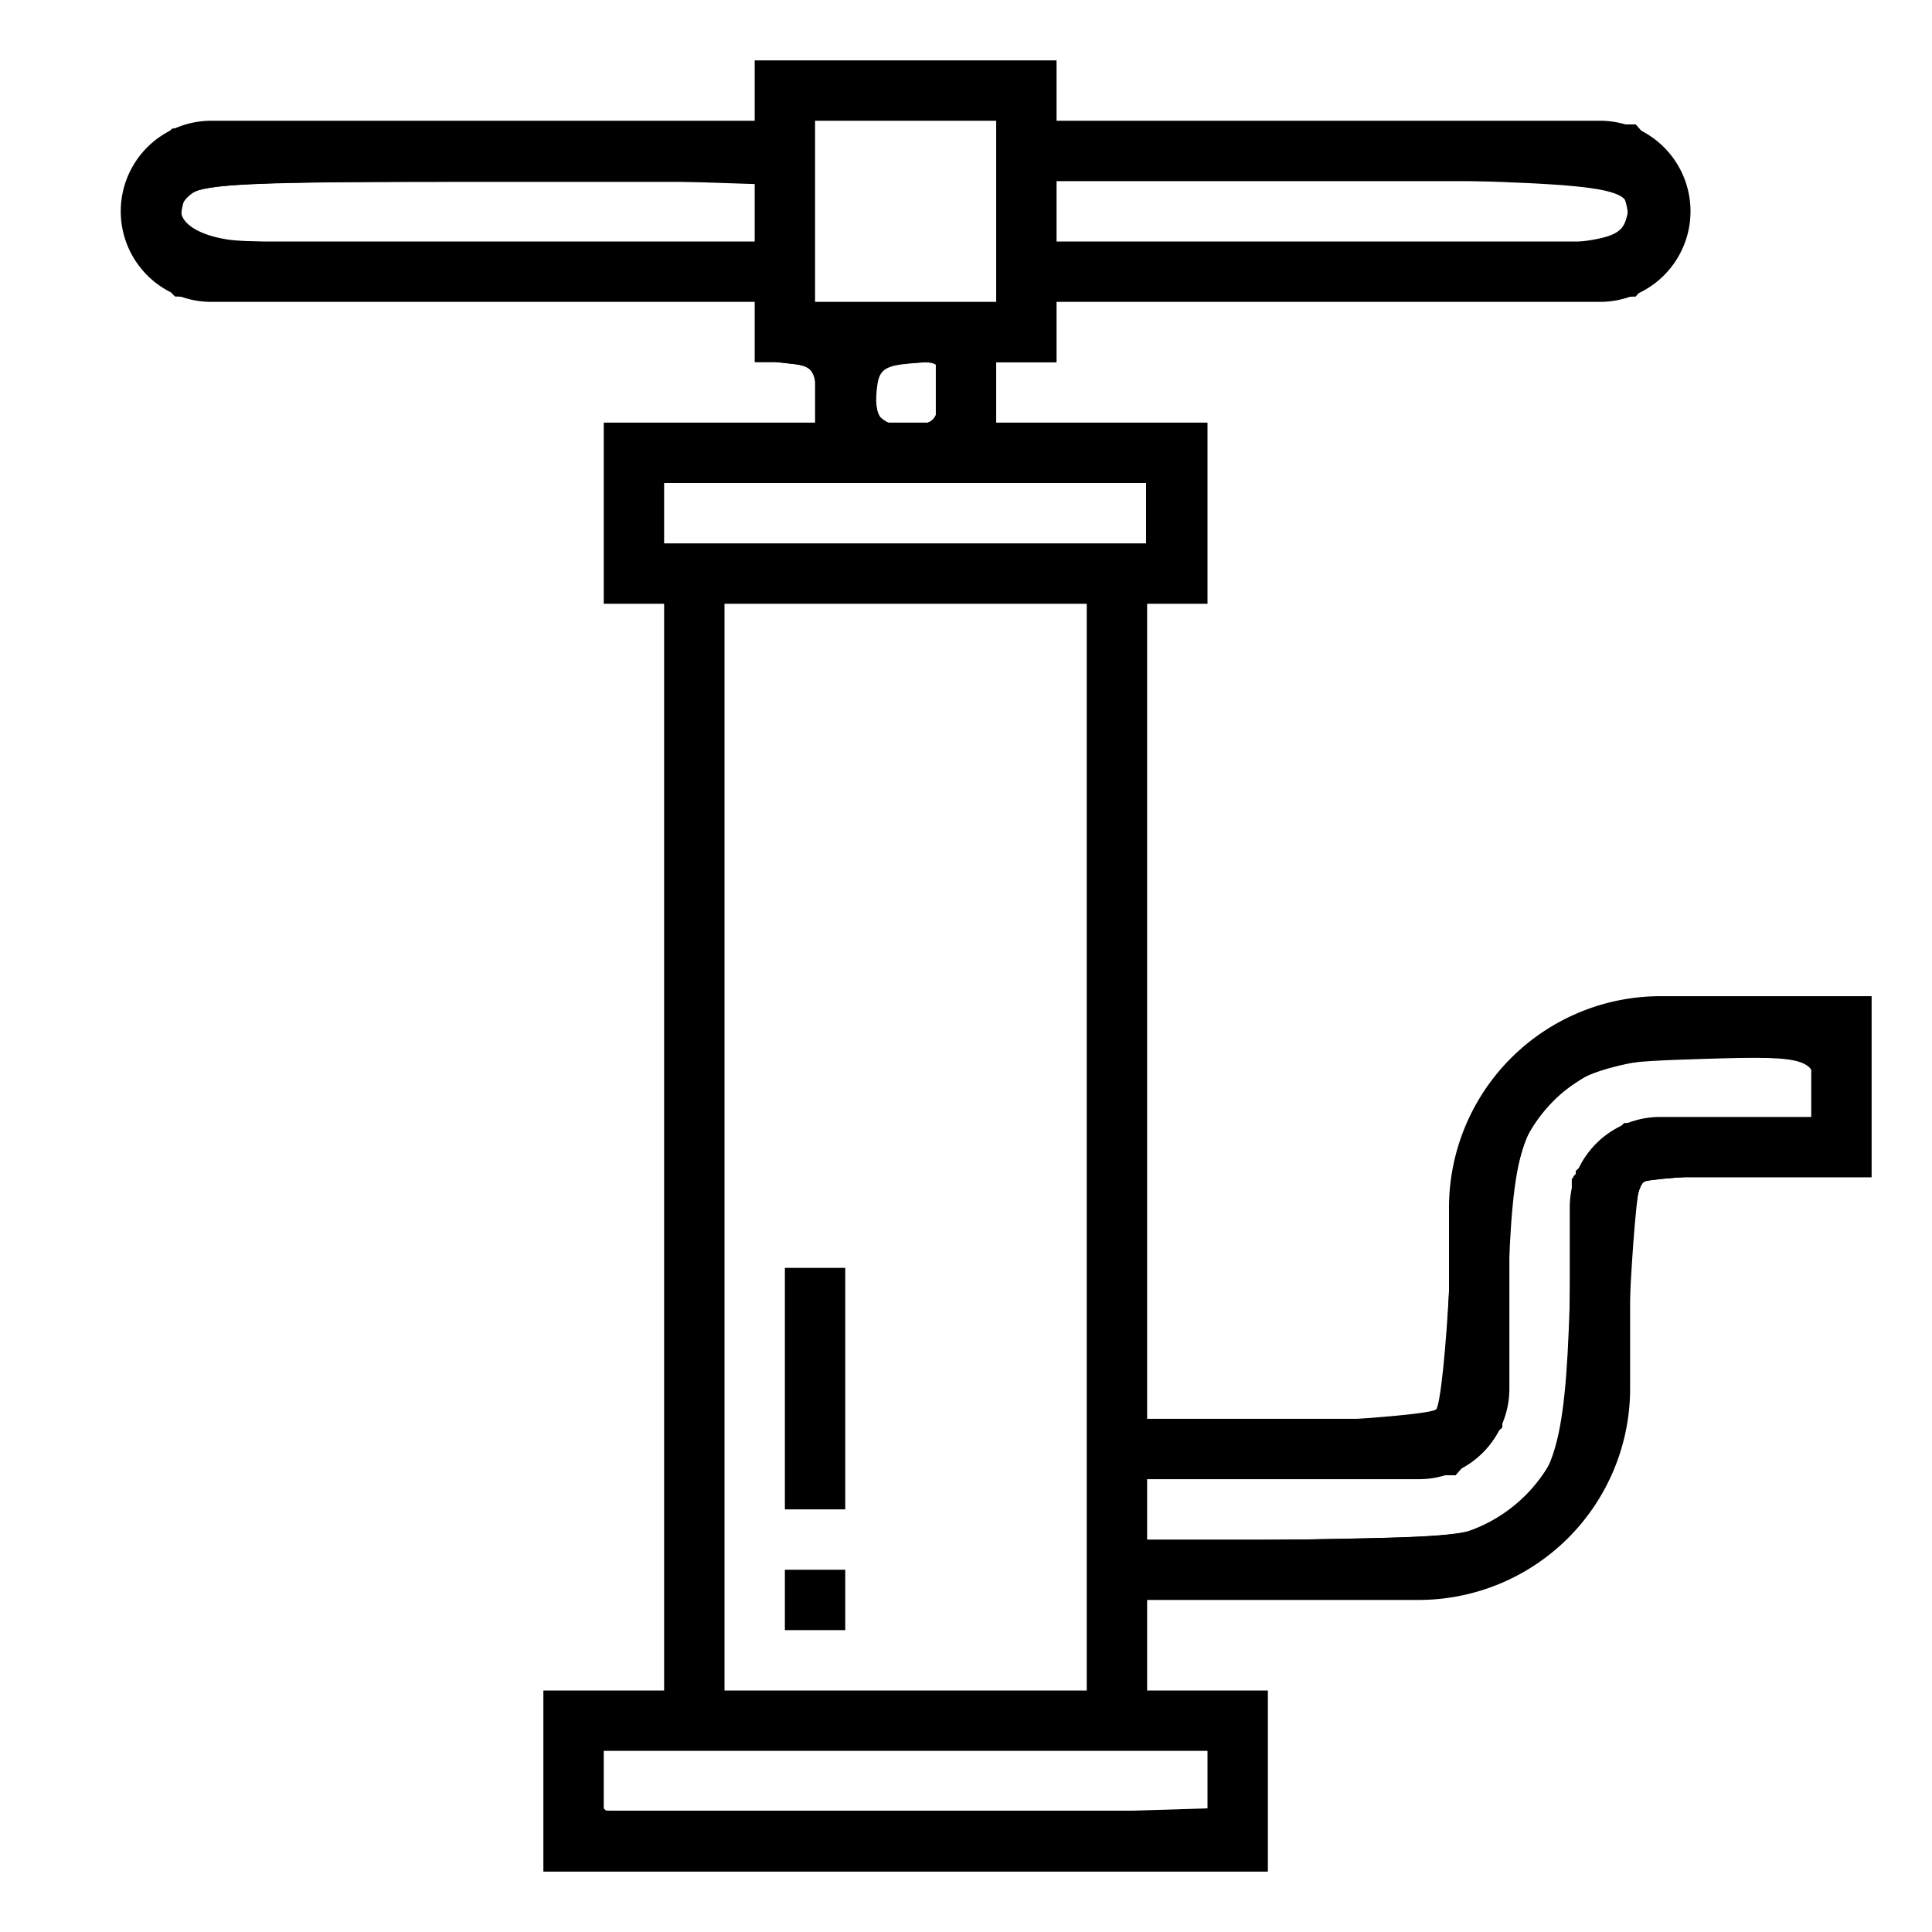 <?xml version="1.0" encoding="UTF-8" standalone="no"?>
<svg
   xmlns:dc="http://purl.org/dc/elements/1.1/"
   xmlns:cc="http://creativecommons.org/ns#"
   xmlns:rdf="http://www.w3.org/1999/02/22-rdf-syntax-ns#"
   xmlns:svg="http://www.w3.org/2000/svg"
   xmlns="http://www.w3.org/2000/svg"
   xmlns:sodipodi="http://sodipodi.sourceforge.net/DTD/sodipodi-0.dtd"
   xmlns:inkscape="http://www.inkscape.org/namespaces/inkscape"
   viewBox="0 0 64 64"
   width="512"
   height="512"
   version="1.1"
   id="svg9"
   sodipodi:docname="Luftpumpe.svg"
   inkscape:version="0.92.4 (5da689c313, 2019-01-14)">
  <defs
     id="defs13" />
  <sodipodi:namedview
     pagecolor="#ffffff"
     bordercolor="#666666"
     borderopacity="1"
     objecttolerance="10"
     gridtolerance="10"
     guidetolerance="10"
     inkscape:pageopacity="0"
     inkscape:pageshadow="2"
     inkscape:window-width="1366"
     inkscape:window-height="705"
     id="namedview11"
     showgrid="false"
     inkscape:zoom="0.4609375"
     inkscape:cx="256"
     inkscape:cy="256"
     inkscape:window-x="-8"
     inkscape:window-y="-8"
     inkscape:window-maximized="1"
     inkscape:current-layer="svg9" />
  <g
     id="outline">
    <rect
       x="26"
       y="52"
       width="2"
       height="2"
       id="rect2" />
    <rect
       x="26"
       y="42"
       width="2"
       height="8"
       id="rect4" />
    <path
       d="M48,40v6a1,1,0,0,1-1,1H38V20h2V14H33V12h2V10H53a3,3,0,0,0,0-6H35V2H25V4H7a3,3,0,0,0,0,6H25v2h2v2H20v6h2V56H18v6H42V56H38V53h9a7.008,7.008,0,0,0,7-7V40a1,1,0,0,1,1-1h7V33H55A7.008,7.008,0,0,0,48,40ZM35,6H53a1,1,0,0,1,0,2H35ZM25,8H7A1,1,0,0,1,7,6H25Zm2-4h6v6H27Zm4,8v2H29V12Zm9,46v2H20V58ZM24,56V20H36V56ZM22,18V16H38v2ZM60,37H55a3,3,0,0,0-3,3v6a5.006,5.006,0,0,1-5,5H38V49h9a3,3,0,0,0,3-3V40a5.006,5.006,0,0,1,5-5h5Z"
       id="path6" />
  </g>
  <path
     style="fill:#000000;stroke-width:2.169"
     d="m 145.356,472.298 v -22.78 h 16.271 16.271 V 304.163 158.807 h -8.678 -8.678 v -22.78 -22.78 h 28.203 28.203 v -8.678 c 0,-8.471 -0.181,-8.678 -7.593,-8.678 -7.412,0 -7.593,-0.207 -7.593,-8.678 V 78.536 H 124.579 47.395 l -6.23,-6.23 c -3.427,-3.427 -6.879,-8.815 -7.672,-11.974 -2.002,-7.976 2.845,-18.407 10.809,-23.264 6.198,-3.779 12.14,-4.075 82.071,-4.082 l 75.39,-0.008 v -7.593 -7.593 h 39.051 39.051 v 7.514 7.514 l 76.97,0.621 76.97,0.621 5.633,5.635 c 3.512,3.514 6.085,9.004 6.833,14.583 1.085,8.09 0.466,9.683 -6.454,16.602 l -7.654,7.654 h -76.149 -76.149 v 8.678 8.678 h -8.678 -8.678 v 8.678 8.678 h 28.203 28.203 v 22.78 22.78 h -7.593 -7.593 V 268.366 377.925 h 36.467 c 25.877,0 37.474,-0.787 39.935,-2.712 2.823,-2.207 3.641,-8.774 4.396,-35.254 1.02,-35.805 2.791,-42.559 14.725,-56.15 13.502,-15.378 20.359,-17.466 60.138,-18.317 l 35.254,-0.754 v 22.966 22.966 h -29.023 c -20.593,0 -29.664,0.788 -31.232,2.712 -1.215,1.492 -2.573,17.356 -3.017,35.254 -0.932,37.583 -4.118,47.359 -19.807,60.789 -13.835,11.842 -24.74,14.059 -69.179,14.059 h -38.657 v 13.017 13.017 h 15.186 15.186 v 22.78 22.78 h -94.373 -94.373 z m 175.311,-0.542 0.667,-9.22 h -81.481 -81.481 v 8.316 c 0,4.574 0.663,8.979 1.473,9.789 0.81,0.81 37.176,1.217 80.814,0.904 L 320,480.976 Z M 288.542,304.163 V 158.807 h -48.814 -48.814 v 145.356 145.356 h 48.814 48.814 z m 104.786,100.62 c 19.494,-9.871 21.896,-15.981 23.214,-59.04 l 1.085,-35.437 7.085,-6.326 c 6.959,-6.213 7.53,-6.326 32.125,-6.326 h 25.04 l -0.667,-9.22 -0.667,-9.22 h -23.864 c -27.547,0 -32.957,1.145 -42.216,8.936 -12.523,10.537 -14.019,15.884 -15.243,54.477 -1.108,34.93 -1.165,35.257 -7.127,41.22 l -6.01,6.011 -41.176,0.674 -41.176,0.674 v 8.546 8.546 h 41.328 c 33.8,0 42.593,-0.64 48.271,-3.516 z M 304.814,136.027 v -8.678 l -64.542,-0.575 -64.542,-0.575 v 9.827 9.827 l 64.542,-0.575 64.542,-0.575 z m -55.322,-31.458 v -8.678 h -9.763 c -9.618,0 -9.763,0.107 -9.763,7.232 0,9.172 1.054,10.124 11.209,10.124 8.256,0 8.316,-0.063 8.316,-8.678 z M 264.678,55.756 V 30.807 h -24.949 -24.949 v 24.949 24.949 h 24.949 24.949 z m -63.333,0.542 -0.667,-9.22 -72.223,-0.572 c -47.325,-0.375 -73.689,0.213 -76.475,1.703 -4.737,2.535 -5.652,10.701 -1.648,14.706 1.924,1.924 22.06,2.603 77.142,2.603 h 74.538 z m 227.288,7.56 c 4.799,-3.286 5.186,-9.267 0.877,-13.575 -4.103,-4.103 -7.46,-4.29 -76.968,-4.29 h -72.678 v 9.763 9.763 l 73.22,-0.033 c 40.271,-0.018 74.268,-0.75 75.548,-1.627 z"
     id="path3720"
     inkscape:connector-curvature="0"
     transform="scale(0.125)" />
  <path
     style="fill:#000000;stroke-width:2.169"
     d="m 145.356,472.298 v -22.78 h 16.271 16.271 V 304.163 158.807 h -8.678 -8.678 v -22.78 -22.78 h 28.203 28.203 v -8.678 c 0,-8.471 -0.181,-8.678 -7.593,-8.678 -7.412,0 -7.593,-0.207 -7.593,-8.678 V 78.536 H 124.912 48.062 L 41.461,72.981 C 33.144,65.983 30.865,55.53 35.641,46.293 42.392,33.238 44.186,32.976 126.808,32.976 h 74.955 v -7.593 -7.593 h 39.051 39.051 v 7.593 7.593 h 76.149 76.149 l 7.376,7.376 c 10.263,10.263 10.263,20.544 0,30.807 l -7.376,7.376 h -76.149 -76.149 v 8.678 8.678 h -8.678 -8.678 v 8.678 8.678 h 28.203 28.203 v 22.78 22.78 h -7.593 -7.593 v 109.699 109.699 l 37.791,-0.682 c 20.785,-0.375 38.602,-1.493 39.593,-2.484 0.991,-0.991 2.391,-16.611 3.11,-34.712 1.435,-36.09 3.321,-43.183 15.029,-56.517 13.502,-15.378 20.359,-17.466 60.138,-18.317 l 35.254,-0.754 v 22.966 22.966 l -27.661,0.033 c -15.214,0.017 -29.125,0.957 -30.915,2.086 -2.571,1.622 -3.499,9.013 -4.419,35.221 -1.344,38.274 -4.569,48.135 -20.084,61.415 -13.835,11.842 -24.74,14.059 -69.179,14.059 h -38.657 v 13.017 13.017 h 15.186 15.186 v 22.78 22.78 h -94.373 -94.373 z m 159.13,8.36 16.599,-1.403 v -8.36 -8.36 h -81.356 -81.356 v 8.519 c 0,6.289 0.994,8.779 3.797,9.511 6.008,1.57 123.932,1.646 142.317,0.092 z M 288.542,304.163 V 158.807 h -48.814 -48.814 v 145.356 145.356 h 48.814 48.814 z m 103.584,100.799 c 19.965,-8.342 22.881,-15.439 24.329,-59.216 l 1.172,-35.435 7.085,-6.328 c 6.96,-6.216 7.527,-6.328 32.125,-6.328 h 25.04 l -0.667,-9.22 -0.667,-9.22 -18.297,-0.637 c -22.46,-0.781 -37.784,2.3 -47.218,9.496 -12.796,9.76 -14.455,15.53 -15.754,54.779 l -1.172,35.435 -7.085,6.328 -7.085,6.328 h -40.101 -40.101 v 8.678 8.678 h 40.205 c 31.273,0 41.98,-0.741 48.192,-3.337 z m -87.312,-268.934 v -8.678 l -64.542,-0.575 -64.542,-0.575 v 9.827 9.827 l 64.542,-0.575 64.542,-0.575 z m -55.322,-31.582 v -8.803 l -9.22,0.667 c -7.758,0.561 -9.334,1.466 -9.934,5.706 -1.239,8.747 1.064,11.232 10.409,11.232 h 8.746 z M 264.678,55.756 V 30.807 h -24.949 -24.949 v 24.949 24.949 h 24.949 24.949 z m -62.915,1.398 V 48.79 L 187.119,47.407 C 168.303,45.63 73.863,45.929 59.661,47.81 50.294,49.051 48.711,49.971 48.065,54.55 c -1.495,10.59 1.281,10.969 80.35,10.969 h 73.348 z m 227.698,5.229 c 4.151,-5.002 1.873,-12.768 -4.24,-14.458 -2.983,-0.825 -36.908,-1.597 -75.39,-1.716 l -69.966,-0.216 v 9.763 9.763 h 73.497 c 61.44,0 73.924,-0.514 76.099,-3.135 z"
     id="path3722"
     inkscape:connector-curvature="0"
     transform="scale(0.125)" />
  <path
     style="fill:#000000;stroke-width:2.169"
     d="m 145.356,472.298 v -22.78 h 16.271 16.271 V 304.163 158.807 h -8.678 -8.678 v -22.78 -22.78 h 28.203 28.203 v -8.678 c 0,-8.471 -0.181,-8.678 -7.593,-8.678 -7.412,0 -7.593,-0.207 -7.593,-8.678 V 78.536 H 124.78 47.797 L 41.179,72.569 C 28.922,61.52 32.037,40.699 46.786,35.092 50.01,33.866 83.776,32.976 127.056,32.976 h 74.706 v -7.593 -7.593 h 39.051 39.051 v 7.593 7.593 h 76.149 76.149 l 7.376,7.376 c 9.889,9.889 10.097,19.747 0.643,30.514 l -6.733,7.669 h -76.792 -76.792 v 8.678 8.678 h -8.678 -8.678 v 8.678 8.678 h 28.203 28.203 v 22.78 22.78 h -7.593 -7.593 v 109.833 109.833 l 37.909,-0.939 c 20.85,-0.516 38.653,-1.683 39.562,-2.593 0.91,-0.91 2.267,-16.475 3.017,-34.589 1.494,-36.105 3.407,-43.298 15.035,-56.542 13.502,-15.378 20.359,-17.466 60.138,-18.317 l 35.254,-0.754 v 22.966 22.966 l -27.661,0.033 c -15.214,0.017 -29.121,0.956 -30.906,2.085 -2.556,1.616 -3.503,9.11 -4.46,35.294 -1.402,38.348 -4.594,48.112 -20.052,61.344 -13.835,11.842 -24.74,14.059 -69.179,14.059 h -38.657 v 13.017 13.017 h 15.186 15.186 v 22.78 22.78 h -94.373 -94.373 z m 129.82,8.333 45.909,-1.43 v -8.333 -8.333 h -81.356 -81.356 v 8.599 8.599 l 21.153,0.709 c 11.634,0.39 27.585,0.914 35.447,1.163 7.862,0.25 34.953,-0.189 60.203,-0.976 z M 288.542,304.163 V 158.807 h -48.814 -48.814 v 145.356 145.356 h 48.814 48.814 z M 389.322,405.893 c 12.564,-3.488 21.805,-13.776 24.763,-27.569 1.352,-6.303 2.458,-23.712 2.458,-38.688 v -27.229 l 7.376,-7.376 7.376,-7.376 h 25.166 25.166 v -8.58 c 0,-8.132 -0.407,-8.656 -7.805,-10.044 -11.3,-2.12 -43.915,0.989 -51.701,4.928 -18.891,9.558 -21.304,15.791 -22.794,58.891 l -1.225,35.433 -7.085,6.33 -7.085,6.33 h -40.101 -40.101 v 8.678 8.678 l 38.508,-0.013 c 21.256,-0.007 42.351,-1.079 47.085,-2.393 z M 303.729,136.027 v -9.763 h -64 -64 v 9.763 9.763 h 64 64 z m -54.237,-31.458 c 0,-8.653 -0.024,-8.678 -8.532,-8.678 -6.626,0 -8.839,0.969 -9.909,4.339 -2.719,8.567 0.668,13.017 9.909,13.017 8.507,0 8.532,-0.025 8.532,-8.678 z M 264.678,55.756 V 30.807 h -24.949 -24.949 v 24.949 24.949 h 24.949 24.949 z m -62.915,1.421 v -8.342 l -45.729,-1.508 c -25.151,-0.829 -59.338,-0.834 -75.972,-0.011 -29.651,1.468 -30.269,1.6 -31.563,6.754 -1.456,5.803 0.284,8.328 6.824,9.901 2.386,0.574 36.312,1.157 75.39,1.295 l 71.051,0.252 z m 226.617,5.425 c 2.849,-2.083 3.599,-4.468 2.626,-8.346 -1.317,-5.249 -2.13,-5.476 -24.522,-6.846 -12.738,-0.779 -46.438,-1.417 -74.889,-1.417 h -51.73 v 9.763 9.763 h 72.263 c 57.093,0 73.101,-0.612 76.252,-2.917 z"
     id="path3724"
     inkscape:connector-curvature="0"
     transform="scale(0.125)" />
  <path
     style="fill:#000000;stroke-width:2.169"
     d="m 145.356,472.298 v -22.78 h 16.271 16.271 V 304.163 158.807 h -8.678 -8.678 v -22.78 -22.78 h 28.334 28.334 l -0.673,-8.136 c -0.615,-7.427 -1.287,-8.195 -7.724,-8.815 -6.646,-0.641 -7.051,-1.171 -7.051,-9.22 v -8.541 h -77.696 -77.696 l -5.911,-6.17 c -7.995,-8.345 -9.385,-18.934 -3.681,-28.054 2.444,-3.908 6.947,-8.057 10.008,-9.22 3.223,-1.226 36.99,-2.115 80.27,-2.115 h 74.706 v -7.593 -7.593 h 39.051 39.051 v 7.593 7.593 h 76.792 76.792 l 6.733,7.669 c 9.089,10.352 9.089,19.87 0,30.222 l -6.733,7.669 h -76.792 -76.792 v 8.678 8.678 h -8.678 -8.678 v 8.678 8.678 h 28.203 28.203 v 22.78 22.78 h -7.593 -7.593 v 109.901 109.901 l 38.286,-1.385 c 21.057,-0.762 38.81,-1.908 39.45,-2.549 0.64,-0.64 1.839,-16.207 2.663,-34.593 1.738,-38.756 4.709,-47.616 20.682,-61.676 12.615,-11.105 22.389,-13.294 59.337,-13.294 h 30.497 v 22.612 22.612 l -29.114,0.71 c -16.012,0.391 -29.874,1.474 -30.804,2.407 -0.93,0.933 -2.338,16.554 -3.13,34.712 -1.693,38.836 -4.388,47.427 -18.875,60.179 -14.708,12.946 -24.903,15.141 -70.336,15.141 h -38.657 v 13.017 13.017 h 15.186 15.186 v 22.78 22.78 h -94.373 -94.373 z m 175.729,-1.085 v -8.678 h -81.356 -81.356 v 8.678 8.678 h 81.356 81.356 z M 288.542,304.163 V 158.807 h -48.814 -48.814 v 145.356 145.356 h 48.814 48.814 z m 109.926,97.278 c 14.135,-9.36 16.595,-17.184 17.621,-56.058 l 0.888,-33.627 6.716,-7.051 6.716,-7.051 h 25.739 25.739 l -0.673,-8.05 c -0.622,-7.44 -1.314,-8.183 -9.13,-9.796 -4.651,-0.96 -17.028,-0.885 -27.503,0.165 -38.15,3.827 -45.396,14.994 -45.396,69.969 0,25.61 -0.013,25.678 -6.733,33.331 l -6.733,7.669 h -40.996 -40.996 v 8.874 8.874 l 43.011,-0.739 c 42.367,-0.728 43.141,-0.825 51.729,-6.511 z M 303.729,136.027 v -9.763 h -64 -64 v 9.763 9.763 h 64 64 z m -54.649,-32 0.673,-8.136 h -8.556 c -6.945,0 -8.787,0.883 -9.782,4.69 -2.049,7.835 2.214,13.013 10.085,12.251 6.273,-0.608 6.969,-1.416 7.58,-8.805 z M 264.678,55.756 V 30.807 h -24.949 -24.949 v 24.949 24.949 h 24.949 24.949 z m -62.915,1.085 V 48.163 H 127.181 c -79.18,0 -80.971,0.231 -79.064,10.201 1.128,5.899 9.245,6.556 84.765,6.869 l 68.881,0.286 z m 223.458,6.746 c 6.204,-1.715 8.292,-9.073 3.665,-12.913 -2.114,-1.755 -25.49,-2.971 -76.037,-3.958 l -72.984,-1.424 v 10.114 10.114 l 69.966,-0.216 c 38.481,-0.119 72.407,-0.891 75.39,-1.716 z"
     id="path3726"
     inkscape:connector-curvature="0"
     transform="scale(0.125)" />
  <path
     style="fill:#000000;stroke-width:2.169"
     d="m 145.356,472.298 v -22.78 h 16.271 16.271 V 304.163 158.807 h -8.678 -8.678 v -22.78 -22.78 h 28.334 28.334 l -0.673,-8.136 c -0.615,-7.427 -1.287,-8.195 -7.724,-8.815 -6.646,-0.641 -7.051,-1.171 -7.051,-9.22 v -8.541 h -77.696 -77.696 l -6.372,-6.651 C 31.131,62.628 30.974,48.746 39.64,40.076 l 6.013,-6.015 78.055,-0.621 78.055,-0.621 v -7.515 -7.515 h 39.051 39.051 v 7.593 7.593 h 76.792 76.792 l 6.733,7.669 c 9.089,10.352 9.089,19.87 0,30.222 l -6.733,7.669 h -76.792 -76.792 v 8.678 8.678 h -8.678 -8.678 v 8.678 8.678 h 28.203 28.203 v 22.78 22.78 h -7.593 -7.593 v 109.878 109.878 l 37.424,-1.542 c 20.583,-0.848 38.326,-2.431 39.429,-3.518 1.103,-1.087 2.705,-16.401 3.56,-34.031 1.851,-38.192 4.567,-46.526 19.554,-60 13.619,-12.245 22.525,-14.361 60.451,-14.361 h 30.497 v 22.528 22.528 l -29.166,0.852 c -16.041,0.469 -29.855,1.541 -30.696,2.383 -0.842,0.842 -2.205,16.436 -3.03,34.653 -1.733,38.258 -4.709,47.725 -19.071,60.661 -13.733,12.37 -25.142,14.767 -70.294,14.767 h -38.657 v 13.017 13.017 h 15.186 15.186 v 22.78 22.78 h -94.373 -94.373 z m 175.729,-1.085 v -8.678 h -81.356 -81.356 v 8.678 8.678 h 81.356 81.356 z M 288.542,304.163 V 158.807 h -48.814 -48.814 v 145.356 145.356 h 48.814 48.814 z m 109.084,97.951 c 14.215,-8.838 17.152,-17.898 18.364,-56.654 l 1.055,-33.704 6.683,-7.051 6.683,-7.051 h 25.608 25.608 l -0.033,-5.966 c -0.063,-11.376 -1.547,-11.929 -29.689,-11.084 -23.748,0.714 -26.65,1.263 -34.641,6.551 -13.968,9.245 -16.477,17.172 -17.656,55.78 -1.015,33.257 -1.036,33.369 -7.453,40.678 l -6.435,7.329 H 344.724 303.729 v 8.904 8.904 l 42.847,-0.769 c 40.508,-0.727 43.295,-1.047 51.05,-5.869 z M 303.729,136.027 v -9.763 h -64 -64 v 9.763 9.763 h 64 64 z m -54.64,-32.139 0.682,-8.275 -8.275,0.682 c -6.761,0.557 -8.405,1.603 -8.989,5.721 -1.229,8.671 1.137,11.57 8.835,10.828 6.478,-0.624 7.122,-1.369 7.747,-8.956 z M 264.678,55.756 V 30.807 h -24.949 -24.949 v 24.949 24.949 h 24.949 24.949 z m -62.915,1.085 v -8.678 h -73.348 c -60.48,0 -74.087,0.549 -77.559,3.127 -6.459,4.796 -1.616,10.677 10.111,12.276 5.248,0.716 39.075,1.448 75.169,1.627 l 65.627,0.326 z m 216.355,7.278 c 8.679,-1.043 11.656,-2.367 12.698,-5.647 2.936,-9.249 -0.725,-9.787 -77.73,-11.406 l -73.22,-1.54 v 9.996 9.996 l 63.458,-0.019 c 34.902,-0.01 68.56,-0.632 74.795,-1.381 z"
     id="path3728"
     inkscape:connector-curvature="0"
     transform="scale(0.125)" />
</svg>
